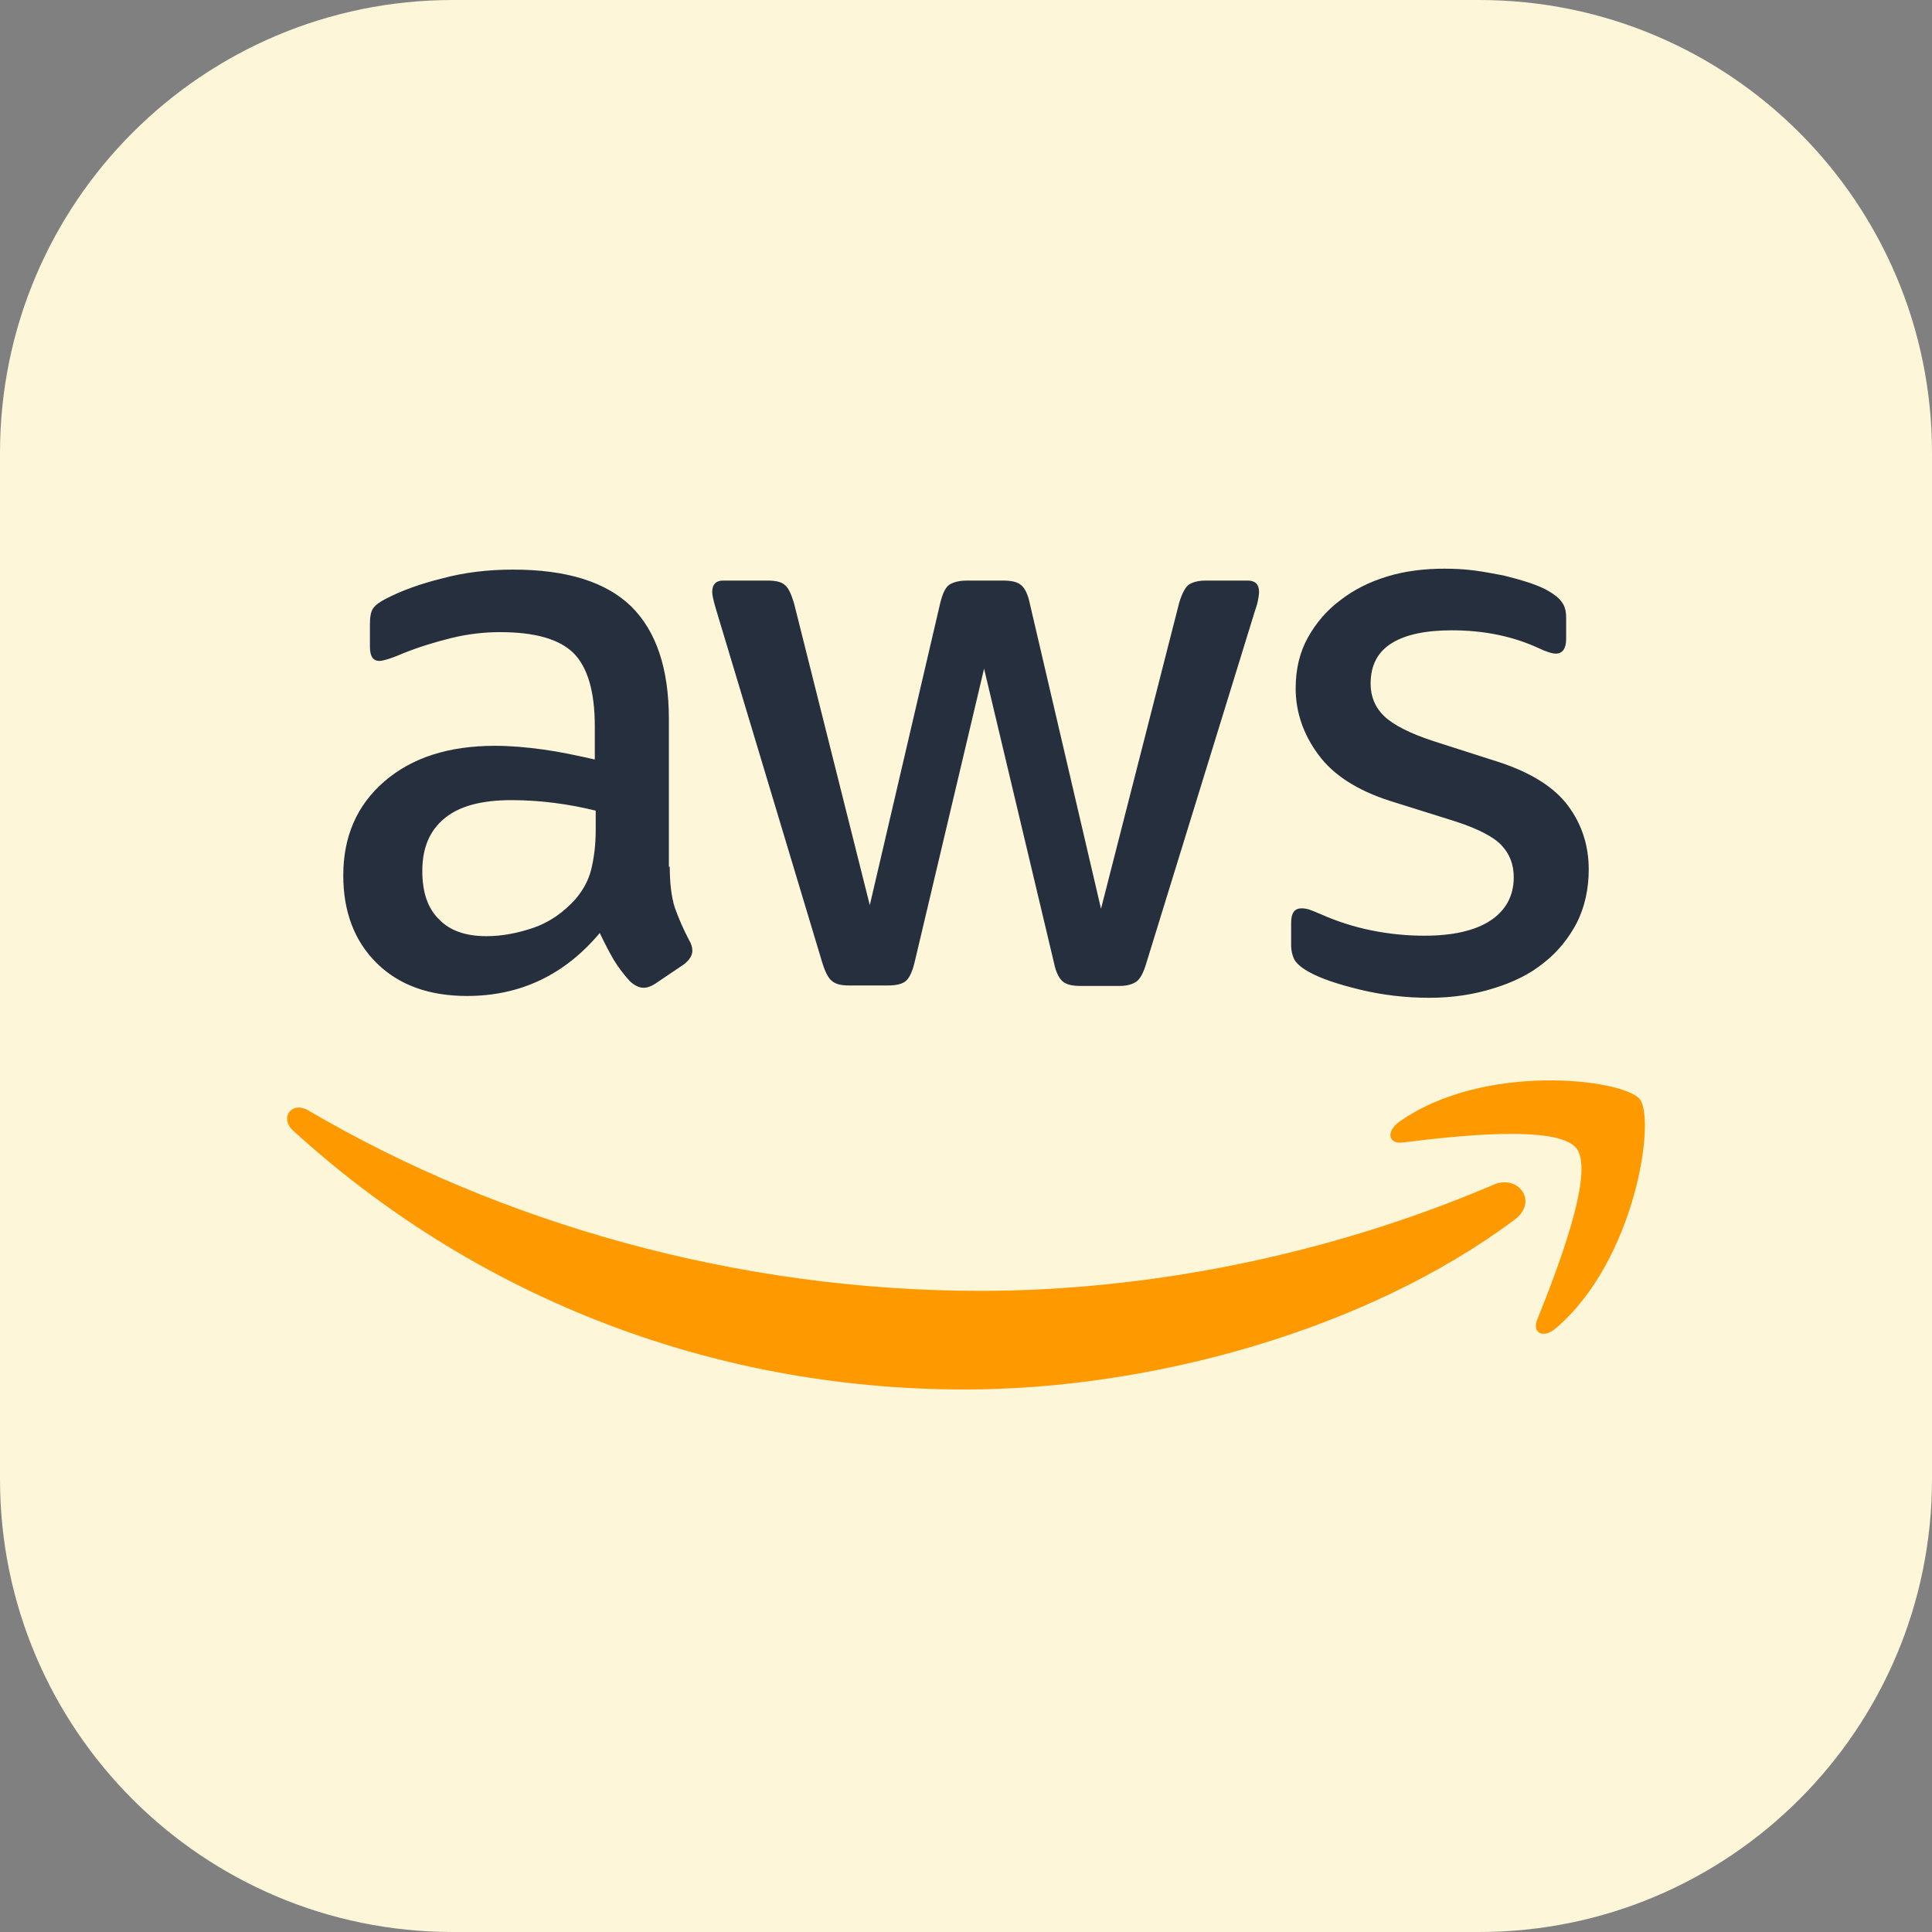<svg width="68" height="68" viewBox="0 0 68 68" fill="none" xmlns="http://www.w3.org/2000/svg">
<rect x="0" y="0" width="68" height="68" fill="#808080" stroke="none"/>
<g clip-path="url(#clip0_361_4782)">
<path d="M52.062 0H15.938C7.135 0 0 7.135 0 15.938V52.062C0 60.864 7.135 68 15.938 68H52.062C60.864 68 68 60.864 68 52.062V15.938C68 7.135 60.864 0 52.062 0Z" fill="#FEF6D9"/>
<g clip-path="url(#clip1_361_4782)">
<path d="M23.573 30.508C23.573 31.102 23.637 31.584 23.748 31.938C23.89 32.336 24.06 32.722 24.257 33.095C24.337 33.223 24.368 33.352 24.368 33.464C24.368 33.625 24.273 33.786 24.066 33.946L23.065 34.621C22.922 34.718 22.779 34.766 22.652 34.766C22.493 34.766 22.334 34.685 22.175 34.541C21.961 34.308 21.769 34.055 21.603 33.786C21.444 33.513 21.285 33.207 21.11 32.838C19.87 34.316 18.312 35.055 16.437 35.055C15.102 35.055 14.037 34.669 13.258 33.898C12.479 33.127 12.082 32.099 12.082 30.813C12.082 29.448 12.559 28.339 13.529 27.503C14.498 26.668 15.786 26.25 17.423 26.25C17.963 26.25 18.519 26.298 19.107 26.379C19.695 26.459 20.299 26.588 20.935 26.732V25.559C20.935 24.338 20.681 23.487 20.188 22.988C19.68 22.49 18.821 22.249 17.597 22.249C17.041 22.249 16.469 22.314 15.881 22.458C15.293 22.603 14.72 22.78 14.164 23.005C13.91 23.117 13.719 23.181 13.608 23.213C13.497 23.246 13.417 23.262 13.354 23.262C13.131 23.262 13.02 23.101 13.02 22.764V21.976C13.02 21.719 13.052 21.526 13.131 21.414C13.211 21.301 13.354 21.189 13.576 21.077C14.133 20.787 14.8 20.546 15.579 20.354C16.358 20.145 17.184 20.048 18.058 20.048C19.95 20.048 21.333 20.482 22.223 21.35C23.097 22.217 23.542 23.535 23.542 25.302V30.508H23.573ZM17.12 32.95C17.645 32.95 18.186 32.854 18.758 32.661C19.33 32.468 19.838 32.115 20.267 31.633C20.522 31.327 20.713 30.99 20.808 30.604C20.903 30.219 20.967 29.753 20.967 29.206V28.532C20.485 28.413 19.997 28.322 19.505 28.259C19.009 28.195 18.51 28.163 18.011 28.162C16.946 28.162 16.167 28.371 15.643 28.805C15.118 29.239 14.864 29.849 14.864 30.652C14.864 31.408 15.054 31.97 15.452 32.356C15.833 32.757 16.39 32.95 17.12 32.95ZM29.884 34.685C29.597 34.685 29.407 34.637 29.279 34.525C29.152 34.428 29.041 34.203 28.946 33.898L25.211 21.478C25.115 21.157 25.067 20.948 25.067 20.835C25.067 20.578 25.195 20.434 25.449 20.434H27.007C27.308 20.434 27.515 20.482 27.627 20.594C27.754 20.691 27.849 20.916 27.944 21.221L30.614 31.858L33.094 21.221C33.173 20.9 33.269 20.691 33.396 20.594C33.523 20.498 33.746 20.434 34.032 20.434H35.303C35.605 20.434 35.812 20.482 35.939 20.594C36.066 20.691 36.178 20.916 36.241 21.221L38.752 31.986L41.502 21.221C41.597 20.9 41.709 20.691 41.82 20.594C41.947 20.498 42.154 20.434 42.44 20.434H43.918C44.172 20.434 44.315 20.562 44.315 20.835C44.315 20.916 44.299 20.996 44.283 21.093C44.267 21.189 44.236 21.317 44.172 21.494L40.342 33.914C40.246 34.236 40.135 34.444 40.008 34.541C39.881 34.637 39.674 34.702 39.404 34.702H38.037C37.735 34.702 37.528 34.653 37.401 34.541C37.274 34.428 37.163 34.219 37.099 33.898L34.636 23.535L32.188 33.882C32.108 34.203 32.013 34.412 31.886 34.525C31.759 34.637 31.536 34.685 31.25 34.685H29.884ZM50.307 35.119C49.481 35.119 48.654 35.023 47.86 34.83C47.065 34.637 46.445 34.428 46.032 34.187C45.778 34.043 45.602 33.882 45.539 33.737C45.477 33.596 45.445 33.443 45.444 33.288V32.468C45.444 32.131 45.571 31.97 45.809 31.97C45.907 31.97 46.003 31.987 46.096 32.018C46.191 32.05 46.334 32.115 46.493 32.179C47.054 32.428 47.64 32.617 48.241 32.741C48.864 32.869 49.497 32.934 50.133 32.934C51.134 32.934 51.913 32.757 52.453 32.404C52.993 32.05 53.279 31.536 53.279 30.878C53.279 30.428 53.136 30.058 52.85 29.753C52.564 29.448 52.024 29.174 51.245 28.917L48.94 28.194C47.78 27.825 46.922 27.278 46.397 26.555C45.873 25.848 45.603 25.061 45.603 24.226C45.603 23.551 45.746 22.956 46.032 22.442C46.318 21.928 46.699 21.478 47.176 21.125C47.653 20.755 48.193 20.482 48.829 20.289C49.465 20.096 50.132 20.016 50.832 20.016C51.181 20.016 51.547 20.032 51.897 20.08C52.262 20.128 52.596 20.193 52.93 20.257C53.248 20.337 53.55 20.418 53.836 20.514C54.122 20.61 54.344 20.707 54.503 20.803C54.726 20.932 54.885 21.061 54.98 21.205C55.076 21.334 55.123 21.51 55.123 21.735V22.49C55.123 22.828 54.996 23.005 54.758 23.005C54.63 23.005 54.424 22.94 54.154 22.812C53.248 22.394 52.23 22.185 51.102 22.185C50.196 22.185 49.481 22.33 48.988 22.635C48.495 22.94 48.241 23.406 48.241 24.065C48.241 24.515 48.4 24.9 48.718 25.206C49.036 25.511 49.624 25.816 50.466 26.089L52.723 26.812C53.867 27.182 54.694 27.696 55.187 28.355C55.679 29.014 55.918 29.769 55.918 30.604C55.918 31.295 55.775 31.922 55.505 32.468C55.219 33.014 54.837 33.496 54.344 33.882C53.852 34.284 53.264 34.573 52.58 34.782C51.865 35.007 51.118 35.119 50.307 35.119Z" fill="#252F3E"/>
<path d="M53.311 42.928C48.082 46.832 40.485 48.905 33.952 48.905C24.797 48.905 16.549 45.483 10.318 39.795C9.825 39.345 10.27 38.734 10.858 39.088C17.597 43.04 25.91 45.434 34.509 45.434C40.31 45.434 46.684 44.213 52.548 41.707C53.423 41.305 54.17 42.285 53.311 42.928ZM55.489 40.421C54.821 39.554 51.07 40.004 49.37 40.212C48.861 40.277 48.781 39.827 49.242 39.489C52.23 37.368 57.142 37.979 57.714 38.686C58.286 39.409 57.555 44.374 54.758 46.752C54.329 47.121 53.915 46.929 54.106 46.447C54.742 44.856 56.156 41.273 55.489 40.421Z" fill="#FF9900"/>
</g>
</g>
<defs>
<clipPath id="clip0_361_4782">
<rect width="68" height="68" fill="white"/>
</clipPath>
<clipPath id="clip1_361_4782">
<rect width="48" height="29" fill="white" transform="translate(10 20)"/>
</clipPath>
</defs>
</svg>
